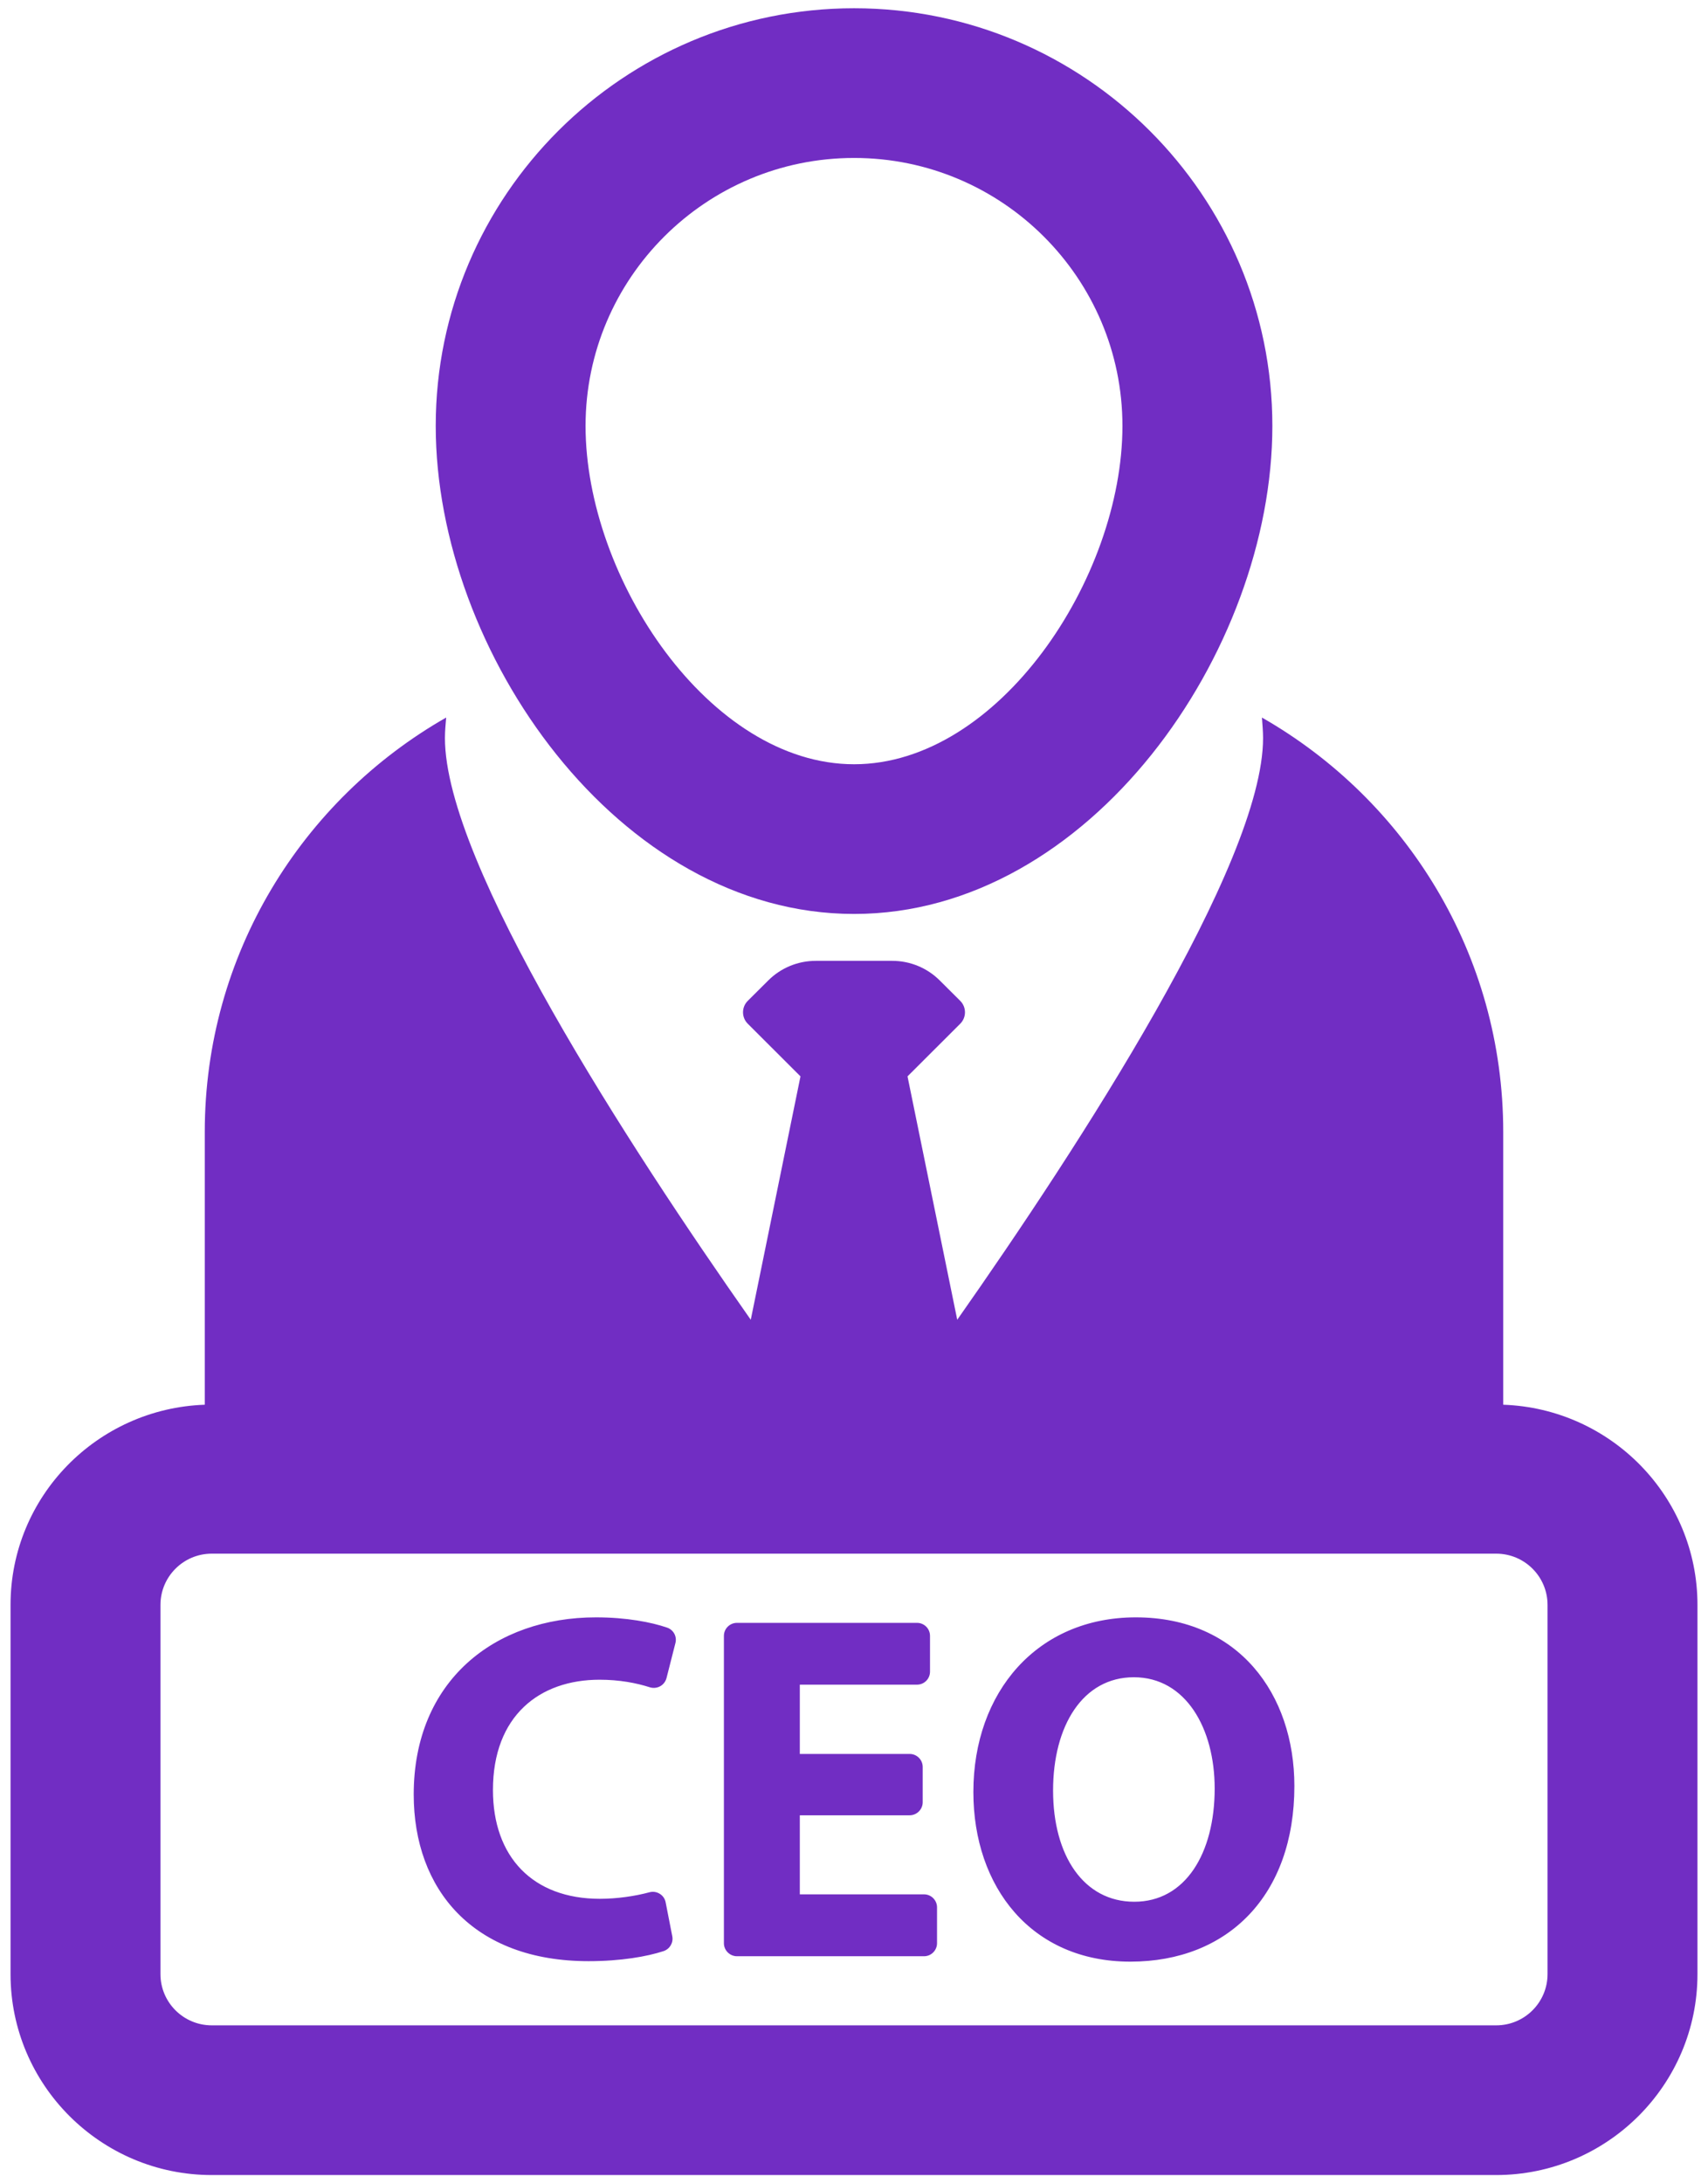 <?xml version="1.0" encoding="UTF-8"?>
<svg width="18px" height="23px" viewBox="0 0 18 23" version="1.1" xmlns="http://www.w3.org/2000/svg" xmlns:xlink="http://www.w3.org/1999/xlink">
    <!-- Generator: sketchtool 50.2 (55047) - http://www.bohemiancoding.com/sketch -->
    <title>CB74352E-A81E-47A3-B6D4-5755383A2673</title>
    <desc>Created with sketchtool.</desc>
    <defs></defs>
    <g id="Symbols" stroke="none" stroke-width="1" fill="none" fill-rule="evenodd">
        <g id="icon/statistic/ceo" transform="translate(-1, -1)" fill="#712DC3">
            <path d="M10.001,10.628 C7.517,10.628 5.592,7.865 5.592,5.487 C5.592,3.061 7.569,1.087 10.001,1.087 C12.431,1.087 14.409,3.061 14.409,5.487 C14.409,7.865 12.483,10.628 10.001,10.628 Z M10.001,2.664 C8.44,2.664 7.171,3.93 7.171,5.487 C7.171,7.091 8.477,9.051 10.001,9.051 C11.524,9.051 12.829,7.091 12.829,5.487 C12.829,3.93 11.561,2.664 10.001,2.664 Z M16.842,15.798 C17.977,15.838 18.889,16.766 18.889,17.907 L18.889,21.796 C18.889,22.963 17.937,23.913 16.767,23.913 L3.232,23.913 C2.062,23.913 1.111,22.963 1.111,21.796 L1.111,17.907 C1.111,16.765 2.023,15.838 3.158,15.798 L3.158,12.925 C3.158,11.054 4.184,9.425 5.702,8.559 C5.696,8.631 5.689,8.702 5.689,8.775 C5.689,10.098 7.635,13.084 8.912,14.903 L9.436,12.339 L8.88,11.784 C8.814,11.718 8.814,11.61 8.88,11.544 L9.096,11.329 C9.229,11.196 9.409,11.122 9.597,11.122 L10.403,11.122 C10.591,11.122 10.771,11.196 10.904,11.329 L11.12,11.544 C11.186,11.61 11.186,11.718 11.12,11.784 L10.564,12.339 L11.088,14.903 C12.365,13.085 14.311,10.098 14.311,8.775 C14.311,8.702 14.304,8.631 14.299,8.559 C15.817,9.426 16.842,11.054 16.842,12.925 L16.842,15.798 Z M17.309,21.796 L17.309,17.907 C17.309,17.609 17.067,17.367 16.768,17.367 L3.232,17.367 C2.933,17.367 2.691,17.609 2.691,17.907 L2.691,21.796 C2.691,22.094 2.933,22.336 3.232,22.336 L16.768,22.336 C17.067,22.336 17.309,22.094 17.309,21.796 Z M7.318,18.695 C6.686,18.695 6.195,19.075 6.195,19.857 C6.195,20.56 6.613,21.003 7.322,21.003 C7.501,21.003 7.694,20.975 7.845,20.934 C7.882,20.924 7.921,20.93 7.954,20.951 C7.986,20.971 8.008,21.003 8.015,21.04 L8.085,21.398 C8.098,21.465 8.059,21.532 7.993,21.554 C7.82,21.611 7.543,21.66 7.203,21.66 C5.986,21.66 5.36,20.904 5.36,19.904 C5.36,18.705 6.216,18.038 7.281,18.038 C7.602,18.038 7.864,18.089 8.03,18.146 C8.098,18.169 8.136,18.24 8.118,18.309 L8.024,18.678 C8.014,18.715 7.99,18.746 7.957,18.764 C7.924,18.782 7.885,18.786 7.849,18.775 C7.705,18.729 7.528,18.695 7.318,18.695 Z M9.429,20.123 L9.429,20.956 L10.738,20.956 C10.814,20.956 10.875,21.018 10.875,21.093 L10.875,21.471 C10.875,21.546 10.814,21.608 10.738,21.608 L8.767,21.608 C8.691,21.608 8.629,21.546 8.629,21.471 L8.629,18.233 C8.629,18.157 8.691,18.096 8.767,18.096 L10.664,18.096 C10.74,18.096 10.801,18.157 10.801,18.233 L10.801,18.61 C10.801,18.686 10.74,18.747 10.664,18.747 L9.429,18.747 L9.429,19.477 L10.587,19.477 C10.662,19.477 10.724,19.538 10.724,19.614 L10.724,19.986 C10.724,20.061 10.662,20.123 10.587,20.123 L9.429,20.123 Z M12.97,18.038 C14.051,18.038 14.641,18.846 14.641,19.815 C14.641,20.967 13.941,21.665 12.912,21.665 C11.868,21.665 11.258,20.878 11.258,19.878 C11.258,18.825 11.931,18.038 12.97,18.038 Z M12.954,21.034 C13.492,21.034 13.801,20.524 13.801,19.841 C13.801,19.21 13.498,18.669 12.949,18.669 C12.412,18.669 12.098,19.179 12.098,19.862 C12.098,20.55 12.422,21.034 12.954,21.034 Z"></path>
        </g>
    </g>
</svg>